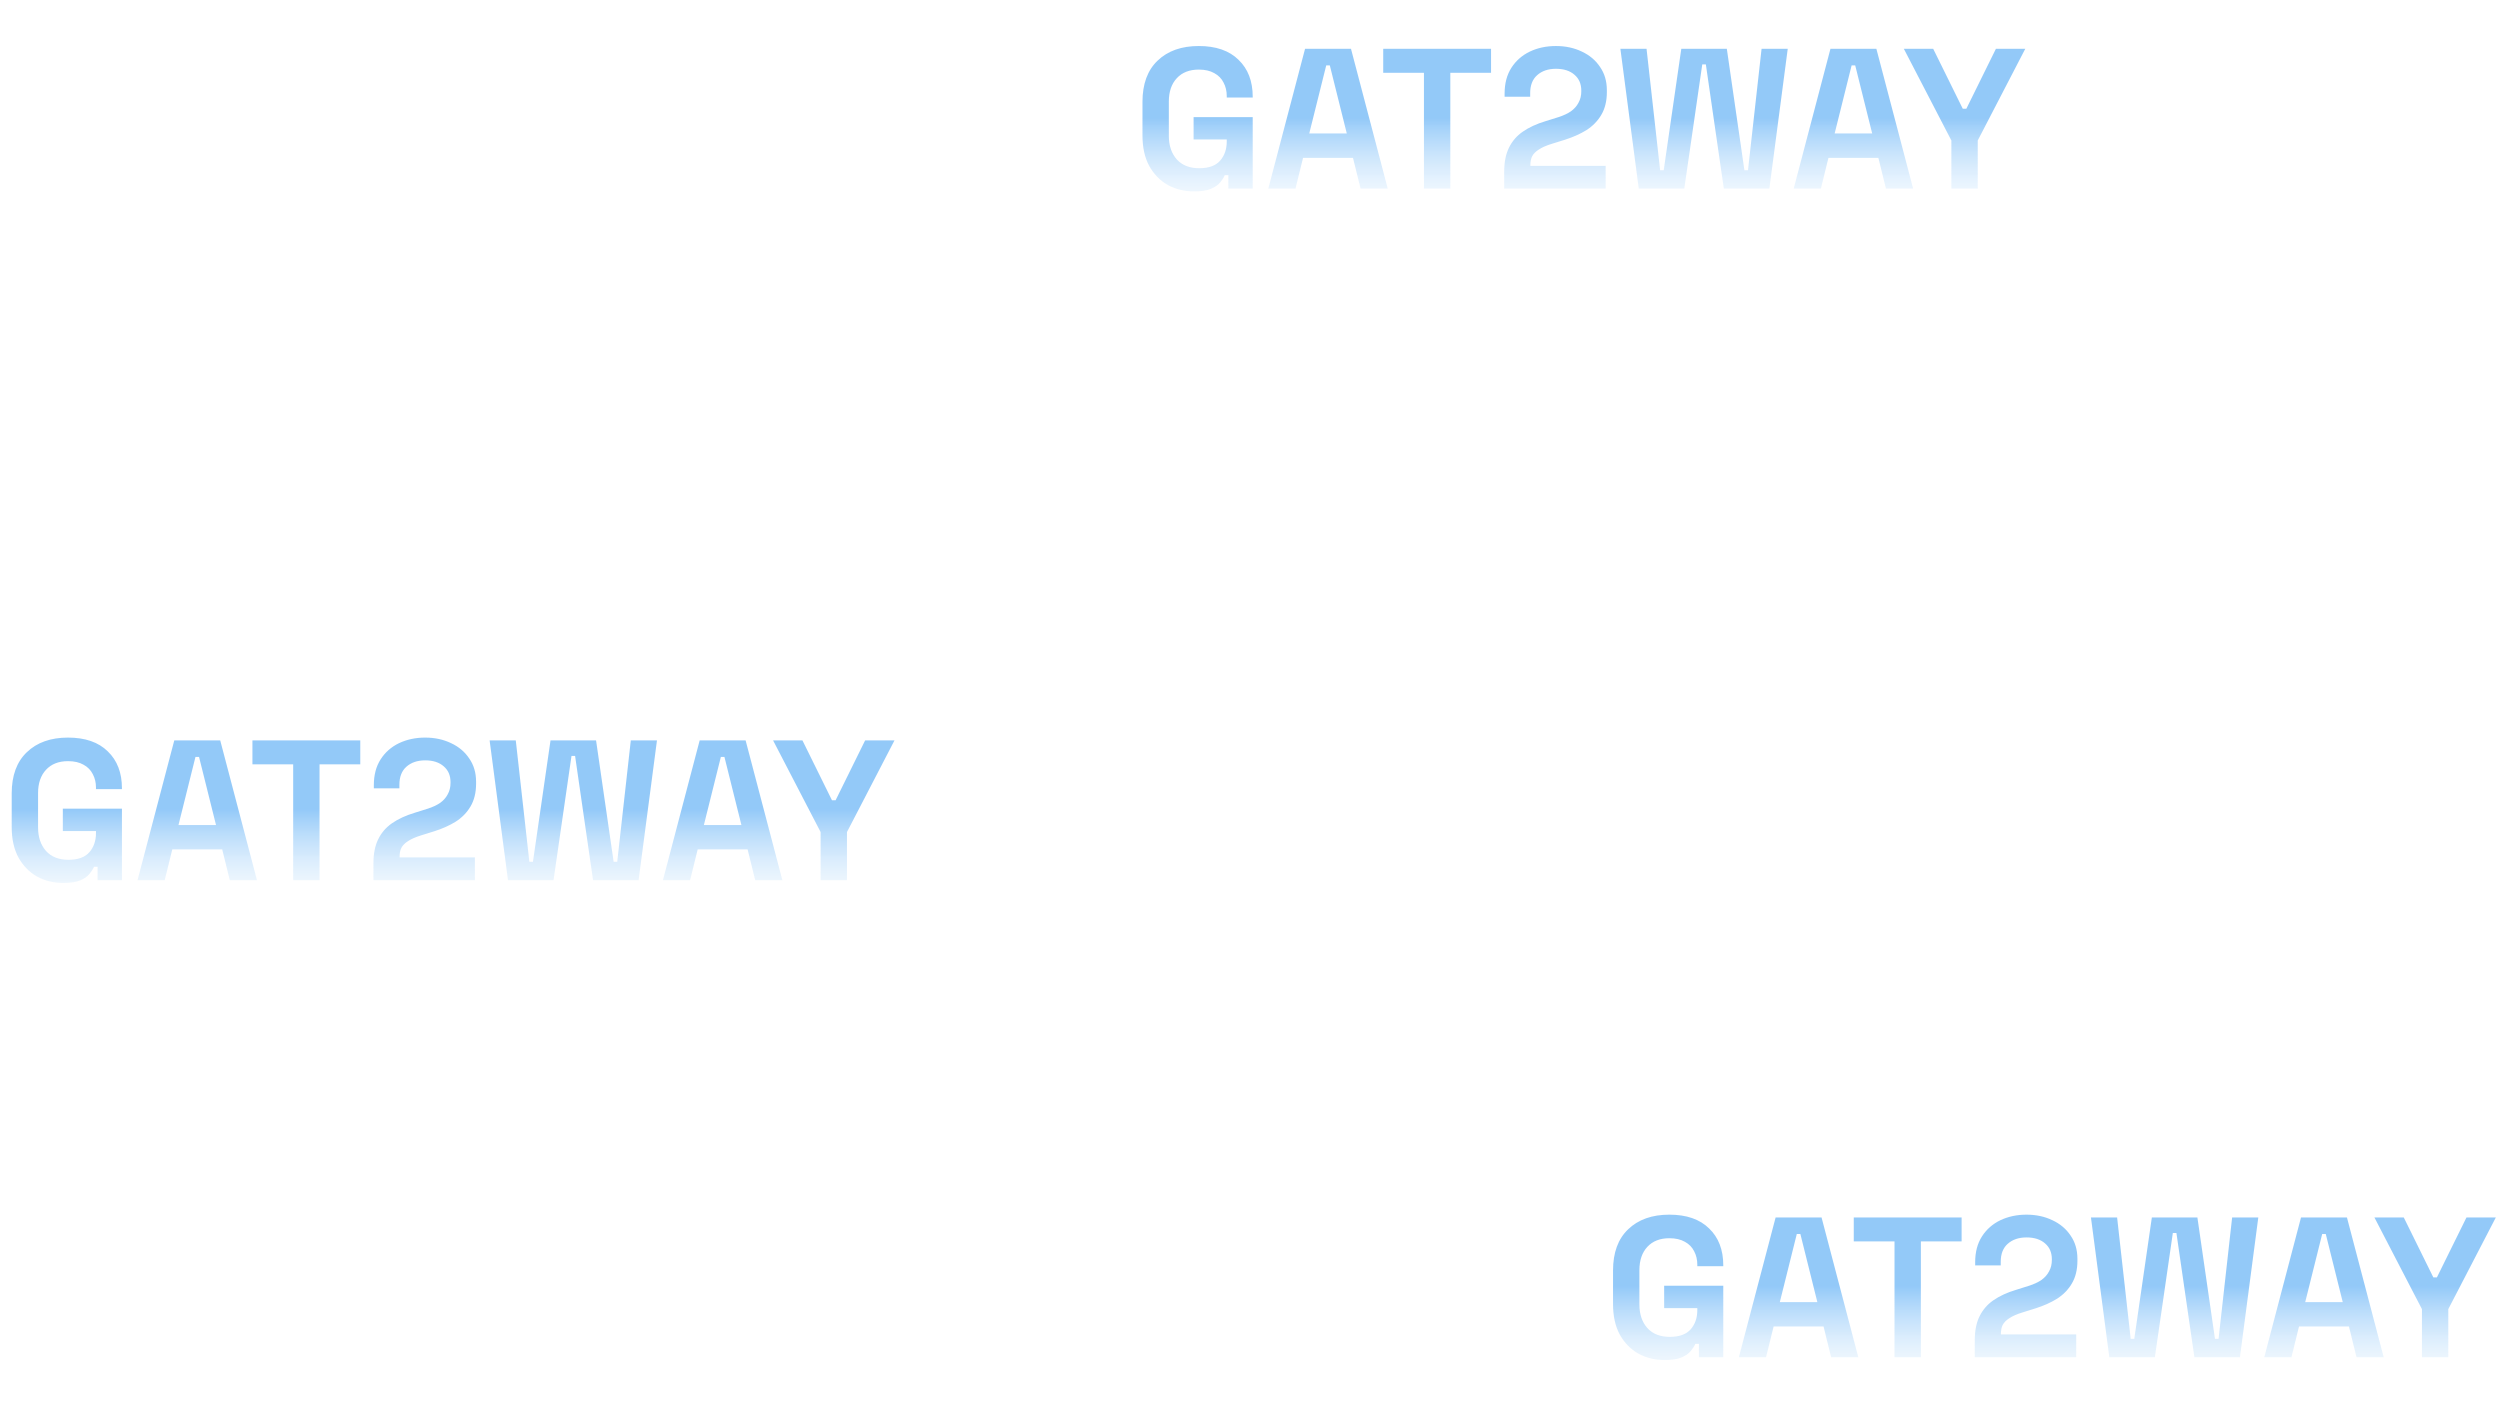 <svg width="676" height="381" viewBox="0 0 676 381" fill="none" xmlns="http://www.w3.org/2000/svg">
<path opacity="0.5" d="M17.097 238.756C14.505 238.756 12.147 238.18 10.023 237.028C7.935 235.84 6.261 234.13 5.001 231.898C3.777 229.63 3.165 226.876 3.165 223.636V214.564C3.165 209.704 4.533 205.978 7.269 203.386C10.005 200.758 13.713 199.444 18.393 199.444C23.037 199.444 26.619 200.686 29.139 203.17C31.695 205.618 32.973 208.948 32.973 213.16V213.376H25.953V212.944C25.953 211.612 25.665 210.406 25.089 209.326C24.549 208.246 23.721 207.4 22.605 206.788C21.489 206.14 20.085 205.816 18.393 205.816C15.873 205.816 13.893 206.59 12.453 208.138C11.013 209.686 10.293 211.792 10.293 214.456V223.744C10.293 226.372 11.013 228.496 12.453 230.116C13.893 231.7 15.909 232.492 18.501 232.492C21.093 232.492 22.983 231.808 24.171 230.44C25.359 229.072 25.953 227.344 25.953 225.256V224.716H16.989V218.668H32.973V238H26.385V234.382H25.413C25.161 234.994 24.747 235.642 24.171 236.326C23.631 237.01 22.803 237.586 21.687 238.054C20.571 238.522 19.041 238.756 17.097 238.756ZM37.191 238L47.127 200.2H59.547L69.483 238H62.139L60.087 229.684H46.587L44.535 238H37.191ZM48.261 223.096H58.413L53.823 204.682H52.851L48.261 223.096ZM79.275 238V206.68H68.259V200.2H97.419V206.68H86.403V238H79.275ZM100.977 238V233.464C100.977 230.836 101.409 228.658 102.273 226.93C103.137 225.166 104.379 223.726 105.999 222.61C107.655 221.458 109.671 220.522 112.047 219.802L115.665 218.668C116.997 218.236 118.113 217.714 119.013 217.102C119.913 216.454 120.597 215.68 121.065 214.78C121.569 213.88 121.821 212.854 121.821 211.702V211.486C121.821 209.686 121.209 208.264 119.985 207.22C118.761 206.14 117.087 205.6 114.963 205.6C112.875 205.6 111.183 206.176 109.887 207.328C108.627 208.444 107.997 210.064 107.997 212.188V213.16H101.085V212.296C101.085 209.56 101.697 207.238 102.921 205.33C104.145 203.422 105.801 201.964 107.889 200.956C110.013 199.948 112.371 199.444 114.963 199.444C117.555 199.444 119.895 199.948 121.983 200.956C124.071 201.928 125.709 203.314 126.897 205.114C128.121 206.878 128.733 208.966 128.733 211.378V211.918C128.733 214.33 128.229 216.382 127.221 218.074C126.249 219.73 124.917 221.098 123.225 222.178C121.533 223.222 119.607 224.086 117.447 224.77L113.991 225.85C112.443 226.318 111.237 226.84 110.373 227.416C109.509 227.956 108.897 228.568 108.537 229.252C108.213 229.9 108.051 230.692 108.051 231.628V231.844H128.409V238H100.977ZM137.36 238L132.392 200.2H139.466L143.138 233.032H144.11L148.862 200.2H161.174L165.926 233.032H166.898L170.57 200.2H177.644L172.676 238H160.364L155.504 204.412H154.532L149.672 238H137.36ZM179.257 238L189.193 200.2H201.613L211.549 238H204.205L202.153 229.684H188.653L186.601 238H179.257ZM190.327 223.096H200.479L195.889 204.682H194.917L190.327 223.096ZM221.892 238V224.986L209.04 200.2H216.978L224.97 216.4H225.942L233.934 200.2H241.872L229.02 224.986V238H221.892Z" fill="url(#paint0_linear_200_79)"/>
<path opacity="0.5" d="M450.097 367.756C447.505 367.756 445.147 367.18 443.023 366.028C440.935 364.84 439.261 363.13 438.001 360.898C436.777 358.63 436.165 355.876 436.165 352.636V343.564C436.165 338.704 437.533 334.978 440.269 332.386C443.005 329.758 446.713 328.444 451.393 328.444C456.037 328.444 459.619 329.686 462.139 332.17C464.695 334.618 465.973 337.948 465.973 342.16V342.376H458.953V341.944C458.953 340.612 458.665 339.406 458.089 338.326C457.549 337.246 456.721 336.4 455.605 335.788C454.489 335.14 453.085 334.816 451.393 334.816C448.873 334.816 446.893 335.59 445.453 337.138C444.013 338.686 443.293 340.792 443.293 343.456V352.744C443.293 355.372 444.013 357.496 445.453 359.116C446.893 360.7 448.909 361.492 451.501 361.492C454.093 361.492 455.983 360.808 457.171 359.44C458.359 358.072 458.953 356.344 458.953 354.256V353.716H449.989V347.668H465.973V367H459.385V363.382H458.413C458.161 363.994 457.747 364.642 457.171 365.326C456.631 366.01 455.803 366.586 454.687 367.054C453.571 367.522 452.041 367.756 450.097 367.756ZM470.191 367L480.127 329.2H492.547L502.483 367H495.139L493.087 358.684H479.587L477.535 367H470.191ZM481.261 352.096H491.413L486.823 333.682H485.851L481.261 352.096ZM512.275 367V335.68H501.259V329.2H530.419V335.68H519.403V367H512.275ZM533.977 367V362.464C533.977 359.836 534.409 357.658 535.273 355.93C536.137 354.166 537.379 352.726 538.999 351.61C540.655 350.458 542.671 349.522 545.047 348.802L548.665 347.668C549.997 347.236 551.113 346.714 552.013 346.102C552.913 345.454 553.597 344.68 554.065 343.78C554.569 342.88 554.821 341.854 554.821 340.702V340.486C554.821 338.686 554.209 337.264 552.985 336.22C551.761 335.14 550.087 334.6 547.963 334.6C545.875 334.6 544.183 335.176 542.887 336.328C541.627 337.444 540.997 339.064 540.997 341.188V342.16H534.085V341.296C534.085 338.56 534.697 336.238 535.921 334.33C537.145 332.422 538.801 330.964 540.889 329.956C543.013 328.948 545.371 328.444 547.963 328.444C550.555 328.444 552.895 328.948 554.983 329.956C557.071 330.928 558.709 332.314 559.897 334.114C561.121 335.878 561.733 337.966 561.733 340.378V340.918C561.733 343.33 561.229 345.382 560.221 347.074C559.249 348.73 557.917 350.098 556.225 351.178C554.533 352.222 552.607 353.086 550.447 353.77L546.991 354.85C545.443 355.318 544.237 355.84 543.373 356.416C542.509 356.956 541.897 357.568 541.537 358.252C541.213 358.9 541.051 359.692 541.051 360.628V360.844H561.409V367H533.977ZM570.36 367L565.392 329.2H572.466L576.138 362.032H577.11L581.862 329.2H594.174L598.926 362.032H599.898L603.57 329.2H610.644L605.676 367H593.364L588.504 333.412H587.532L582.672 367H570.36ZM612.257 367L622.193 329.2H634.613L644.549 367H637.205L635.153 358.684H621.653L619.601 367H612.257ZM623.327 352.096H633.479L628.889 333.682H627.917L623.327 352.096ZM654.892 367V353.986L642.04 329.2H649.978L657.97 345.4H658.942L666.934 329.2H674.872L662.02 353.986V367H654.892Z" fill="url(#paint1_linear_200_79)"/>
<path opacity="0.5" d="M322.857 51.756C320.265 51.756 317.907 51.18 315.783 50.028C313.695 48.84 312.021 47.13 310.761 44.898C309.537 42.63 308.925 39.876 308.925 36.636V27.564C308.925 22.704 310.293 18.978 313.029 16.386C315.765 13.758 319.473 12.444 324.153 12.444C328.797 12.444 332.379 13.686 334.899 16.17C337.455 18.618 338.733 21.948 338.733 26.16V26.376H331.713V25.944C331.713 24.612 331.425 23.406 330.849 22.326C330.309 21.246 329.481 20.4 328.365 19.788C327.249 19.14 325.845 18.816 324.153 18.816C321.633 18.816 319.653 19.59 318.213 21.138C316.773 22.686 316.053 24.792 316.053 27.456V36.744C316.053 39.372 316.773 41.496 318.213 43.116C319.653 44.7 321.669 45.492 324.261 45.492C326.853 45.492 328.743 44.808 329.931 43.44C331.119 42.072 331.713 40.344 331.713 38.256V37.716H322.749V31.668H338.733V51H332.145V47.382H331.173C330.921 47.994 330.507 48.642 329.931 49.326C329.391 50.01 328.563 50.586 327.447 51.054C326.331 51.522 324.801 51.756 322.857 51.756ZM342.951 51L352.887 13.2H365.307L375.243 51H367.899L365.847 42.684H352.347L350.295 51H342.951ZM354.021 36.096H364.173L359.583 17.682H358.611L354.021 36.096ZM385.035 51V19.68H374.019V13.2H403.179V19.68H392.163V51H385.035ZM406.737 51V46.464C406.737 43.836 407.169 41.658 408.033 39.93C408.897 38.166 410.139 36.726 411.759 35.61C413.415 34.458 415.431 33.522 417.807 32.802L421.425 31.668C422.757 31.236 423.873 30.714 424.773 30.102C425.673 29.454 426.357 28.68 426.825 27.78C427.329 26.88 427.581 25.854 427.581 24.702V24.486C427.581 22.686 426.969 21.264 425.745 20.22C424.521 19.14 422.847 18.6 420.723 18.6C418.635 18.6 416.943 19.176 415.647 20.328C414.387 21.444 413.757 23.064 413.757 25.188V26.16H406.845V25.296C406.845 22.56 407.457 20.238 408.681 18.33C409.905 16.422 411.561 14.964 413.649 13.956C415.773 12.948 418.131 12.444 420.723 12.444C423.315 12.444 425.655 12.948 427.743 13.956C429.831 14.928 431.469 16.314 432.657 18.114C433.881 19.878 434.493 21.966 434.493 24.378V24.918C434.493 27.33 433.989 29.382 432.981 31.074C432.009 32.73 430.677 34.098 428.985 35.178C427.293 36.222 425.367 37.086 423.207 37.77L419.751 38.85C418.203 39.318 416.997 39.84 416.133 40.416C415.269 40.956 414.657 41.568 414.297 42.252C413.973 42.9 413.811 43.692 413.811 44.628V44.844H434.169V51H406.737ZM443.12 51L438.152 13.2H445.226L448.898 46.032H449.87L454.622 13.2H466.934L471.686 46.032H472.658L476.33 13.2H483.404L478.436 51H466.124L461.264 17.412H460.292L455.432 51H443.12ZM485.017 51L494.953 13.2H507.373L517.309 51H509.965L507.913 42.684H494.413L492.361 51H485.017ZM496.087 36.096H506.239L501.649 17.682H500.677L496.087 36.096ZM527.652 51V37.986L514.8 13.2H522.738L530.73 29.4H531.702L539.694 13.2H547.632L534.78 37.986V51H527.652Z" fill="url(#paint2_linear_200_79)"/>
<defs>
<linearGradient id="paint0_linear_200_79" x1="121.385" y1="252" x2="121.385" y2="187" gradientUnits="userSpaceOnUse">
<stop stop-color="white" stop-opacity="0"/>
<stop offset="0.51" stop-color="#2793F2"/>
</linearGradient>
<linearGradient id="paint1_linear_200_79" x1="554.385" y1="381" x2="554.385" y2="316" gradientUnits="userSpaceOnUse">
<stop stop-color="white" stop-opacity="0"/>
<stop offset="0.51" stop-color="#2793F2"/>
</linearGradient>
<linearGradient id="paint2_linear_200_79" x1="427.145" y1="65" x2="427.145" y2="0" gradientUnits="userSpaceOnUse">
<stop stop-color="white" stop-opacity="0"/>
<stop offset="0.51" stop-color="#2793F2"/>
</linearGradient>
</defs>
</svg>
